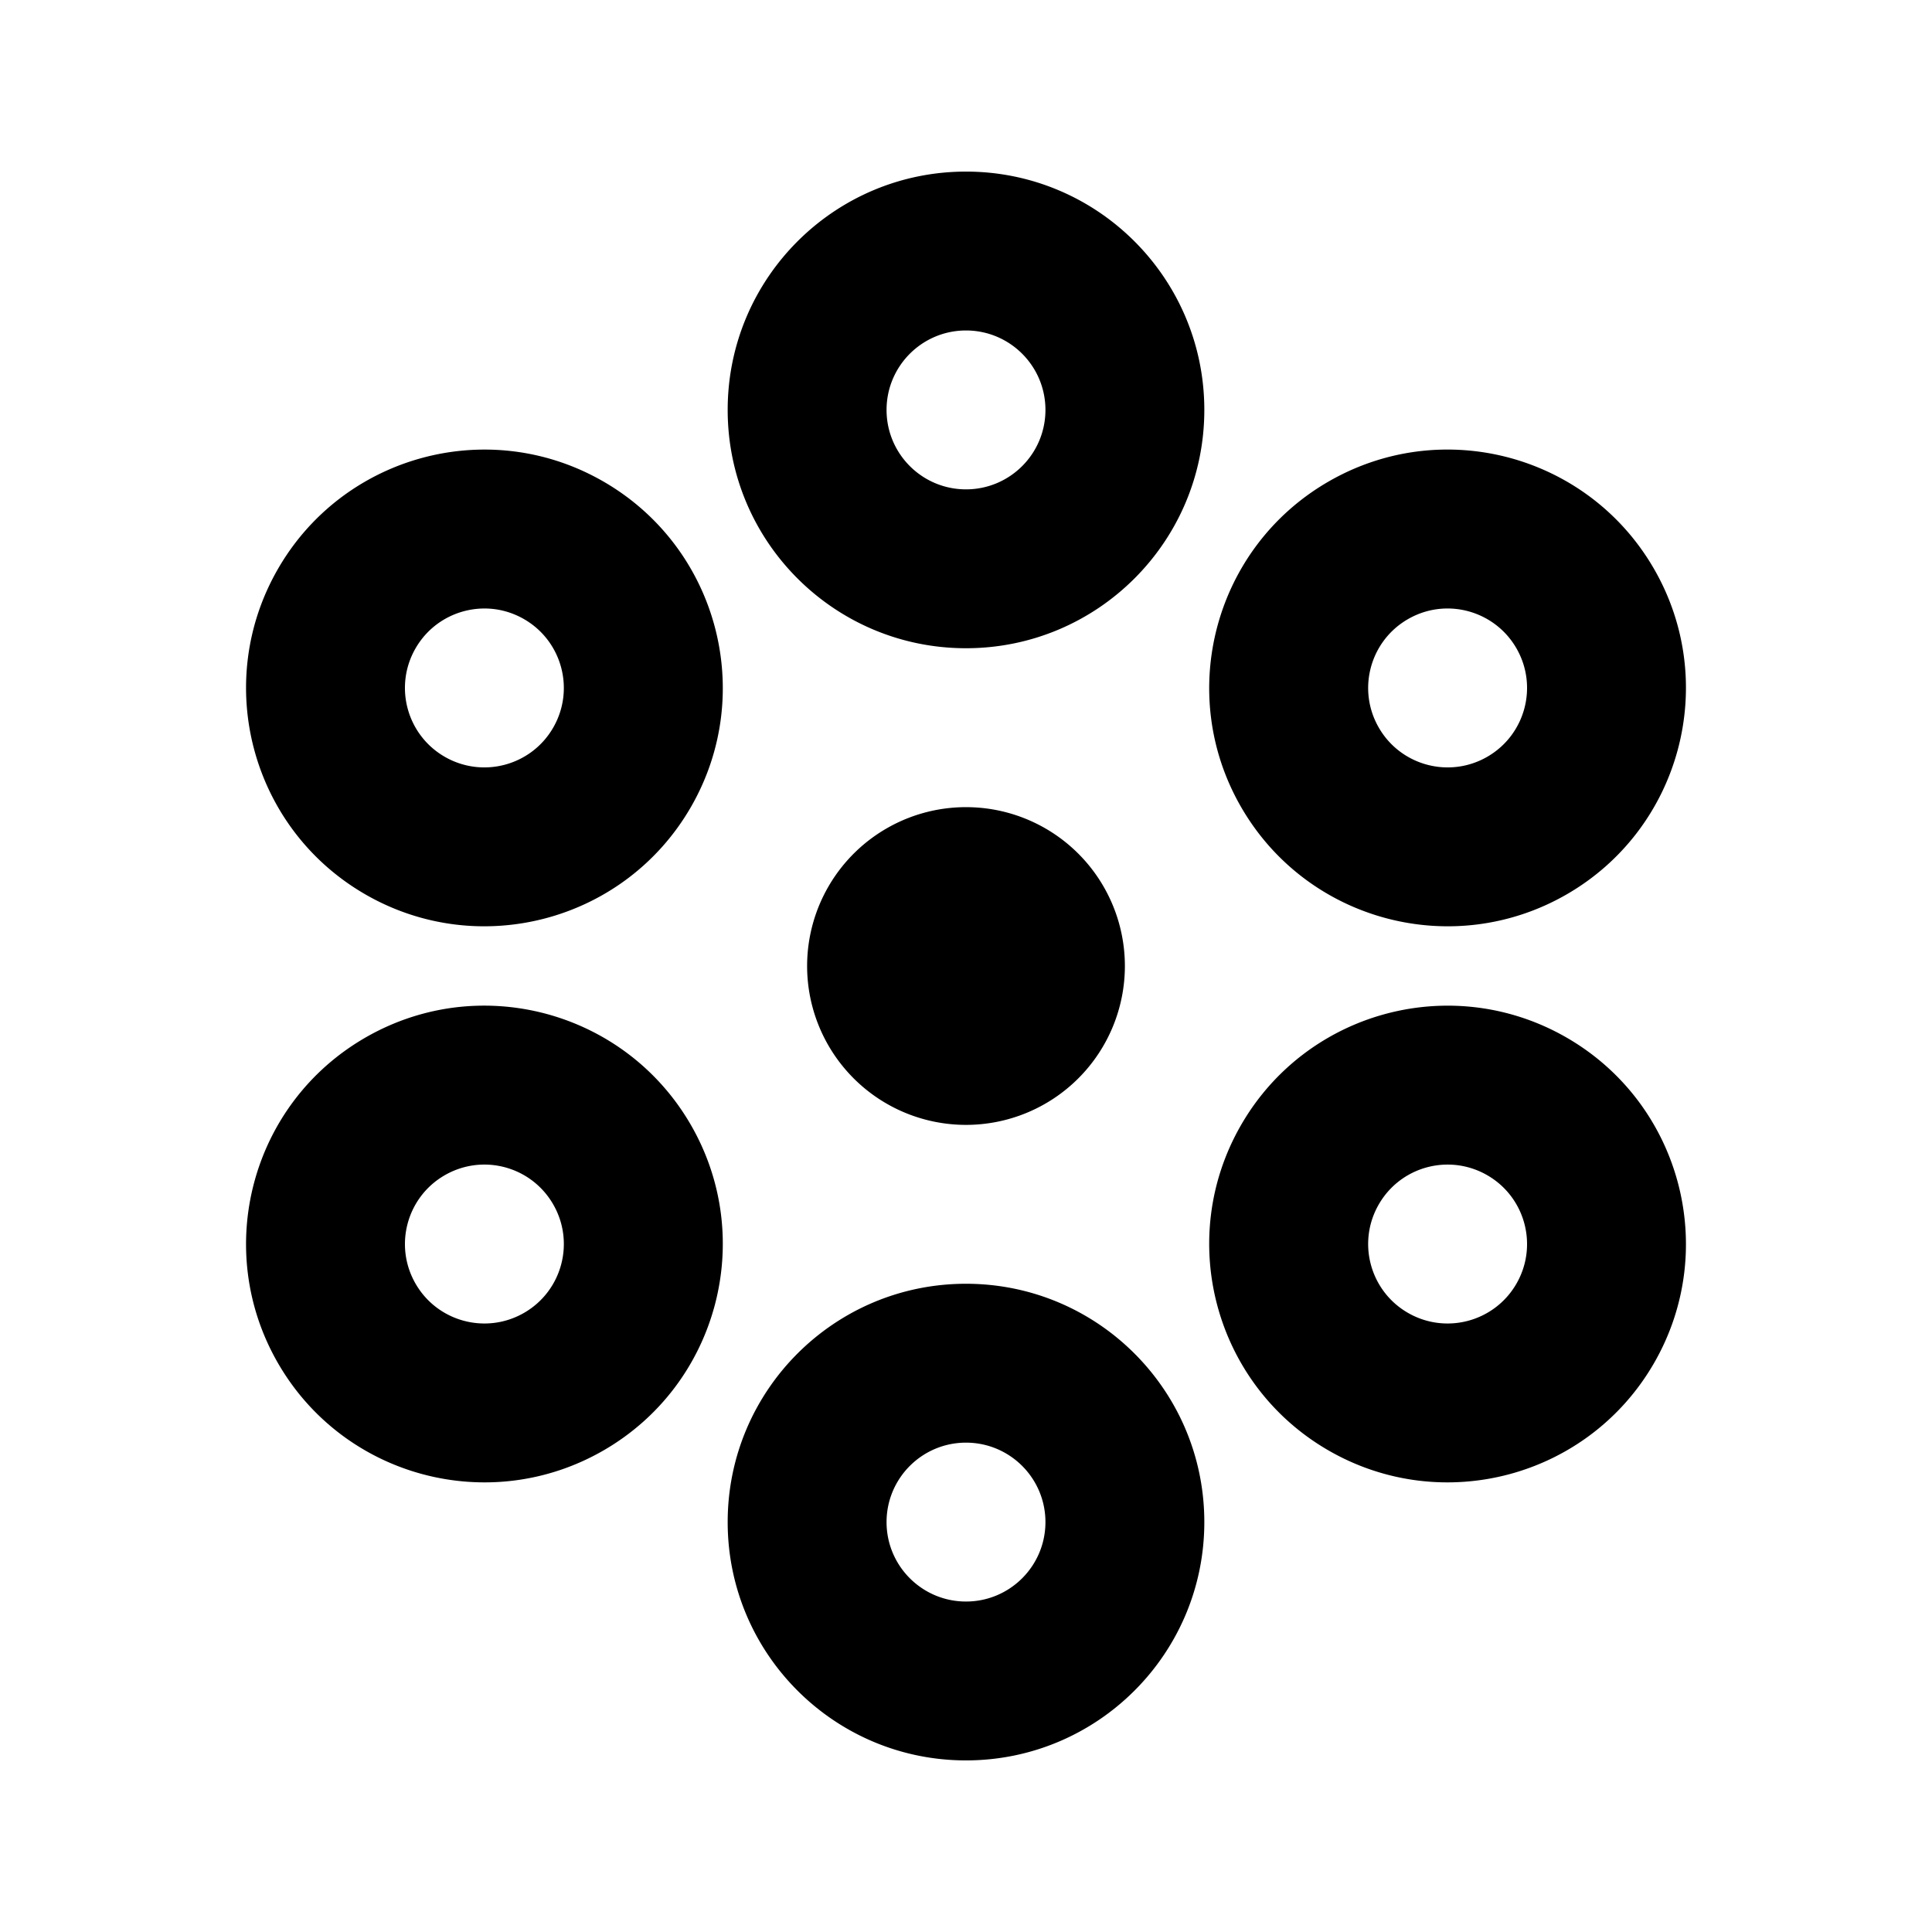 <svg xmlns="http://www.w3.org/2000/svg" width="100%" height="100%" viewBox="-35.84 -35.84 583.68 583.68"><path d="M256 16c-39.764 0-72 32.236-72 72s32.236 72 72 72 72-32.236 72-72-32.236-72-72-72zm0 48c13.255 0 24 10.745 24 24s-10.745 24-24 24-24-10.745-24-24 10.745-24 24-24zm-147.03 36c-24.314.545-47.766 13.4-60.814 36-19.882 34.437-8.093 78.462 26.344 98.344 34.437 19.882 78.493 8.093 98.375-26.344 19.882-34.437 8.062-78.462-26.375-98.344-11.838-6.834-24.796-9.94-37.53-9.656zm290.592 0c-11.606.3-23.3 3.443-34.062 9.656-34.437 19.882-46.257 63.907-26.375 98.344 19.882 34.437 63.938 46.226 98.375 26.344 34.437-19.882 46.226-63.907 26.344-98.344-13.67-23.675-38.748-36.663-64.28-36zM110 148c4.245-.095 8.554.94 12.5 3.22 11.48 6.626 15.41 21.3 8.78 32.78-6.626 11.48-21.3 15.41-32.78 8.78-11.48-6.626-15.41-21.3-8.78-32.78 4.348-7.533 12.176-11.818 20.28-12zm290.844 0c8.51-.22 16.88 4.108 21.437 12 6.63 11.48 2.7 26.154-8.78 32.78-11.48 6.63-26.154 2.7-32.78-8.78-6.63-11.48-2.7-26.154 8.78-32.78 3.587-2.072 7.475-3.12 11.344-3.22zm-143.438 60.03A48 48 0 0 0 208 256a48 48 0 0 0 96 0 48 48 0 0 0-46.594-47.97zM108.562 268c-11.606.3-23.3 3.443-34.062 9.656C40.063 297.538 28.274 341.563 48.156 376c19.882 34.437 63.907 46.226 98.344 26.344 34.437-19.882 46.257-63.907 26.375-98.344-13.67-23.675-38.78-36.663-64.313-36zm291.375 0c-24.312.545-47.764 13.4-60.812 36-19.882 34.437-8.062 78.462 26.375 98.344 34.437 19.882 78.462 8.093 98.344-26.344 19.882-34.437 8.093-78.462-26.344-98.344-11.838-6.834-24.827-9.94-37.563-9.656zm-290.062 48c8.51-.22 16.85 4.108 21.406 12 6.63 11.48 2.7 26.154-8.78 32.78-11.48 6.63-26.154 2.7-32.78-8.78-6.63-11.48-2.7-26.154 8.78-32.78 3.587-2.072 7.506-3.12 11.375-3.22zm291.094 0c4.244-.095 8.584.94 12.53 3.22 11.48 6.626 15.41 21.3 8.78 32.78-6.626 11.48-21.3 15.41-32.78 8.78-11.48-6.626-15.41-21.3-8.78-32.78 4.348-7.533 12.145-11.818 20.25-12zM256 352c-39.764 0-72 32.236-72 72s32.236 72 72 72 72-32.236 72-72-32.236-72-72-72zm0 48c13.255 0 24 10.745 24 24s-10.745 24-24 24-24-10.745-24-24 10.745-24 24-24z"/></svg>